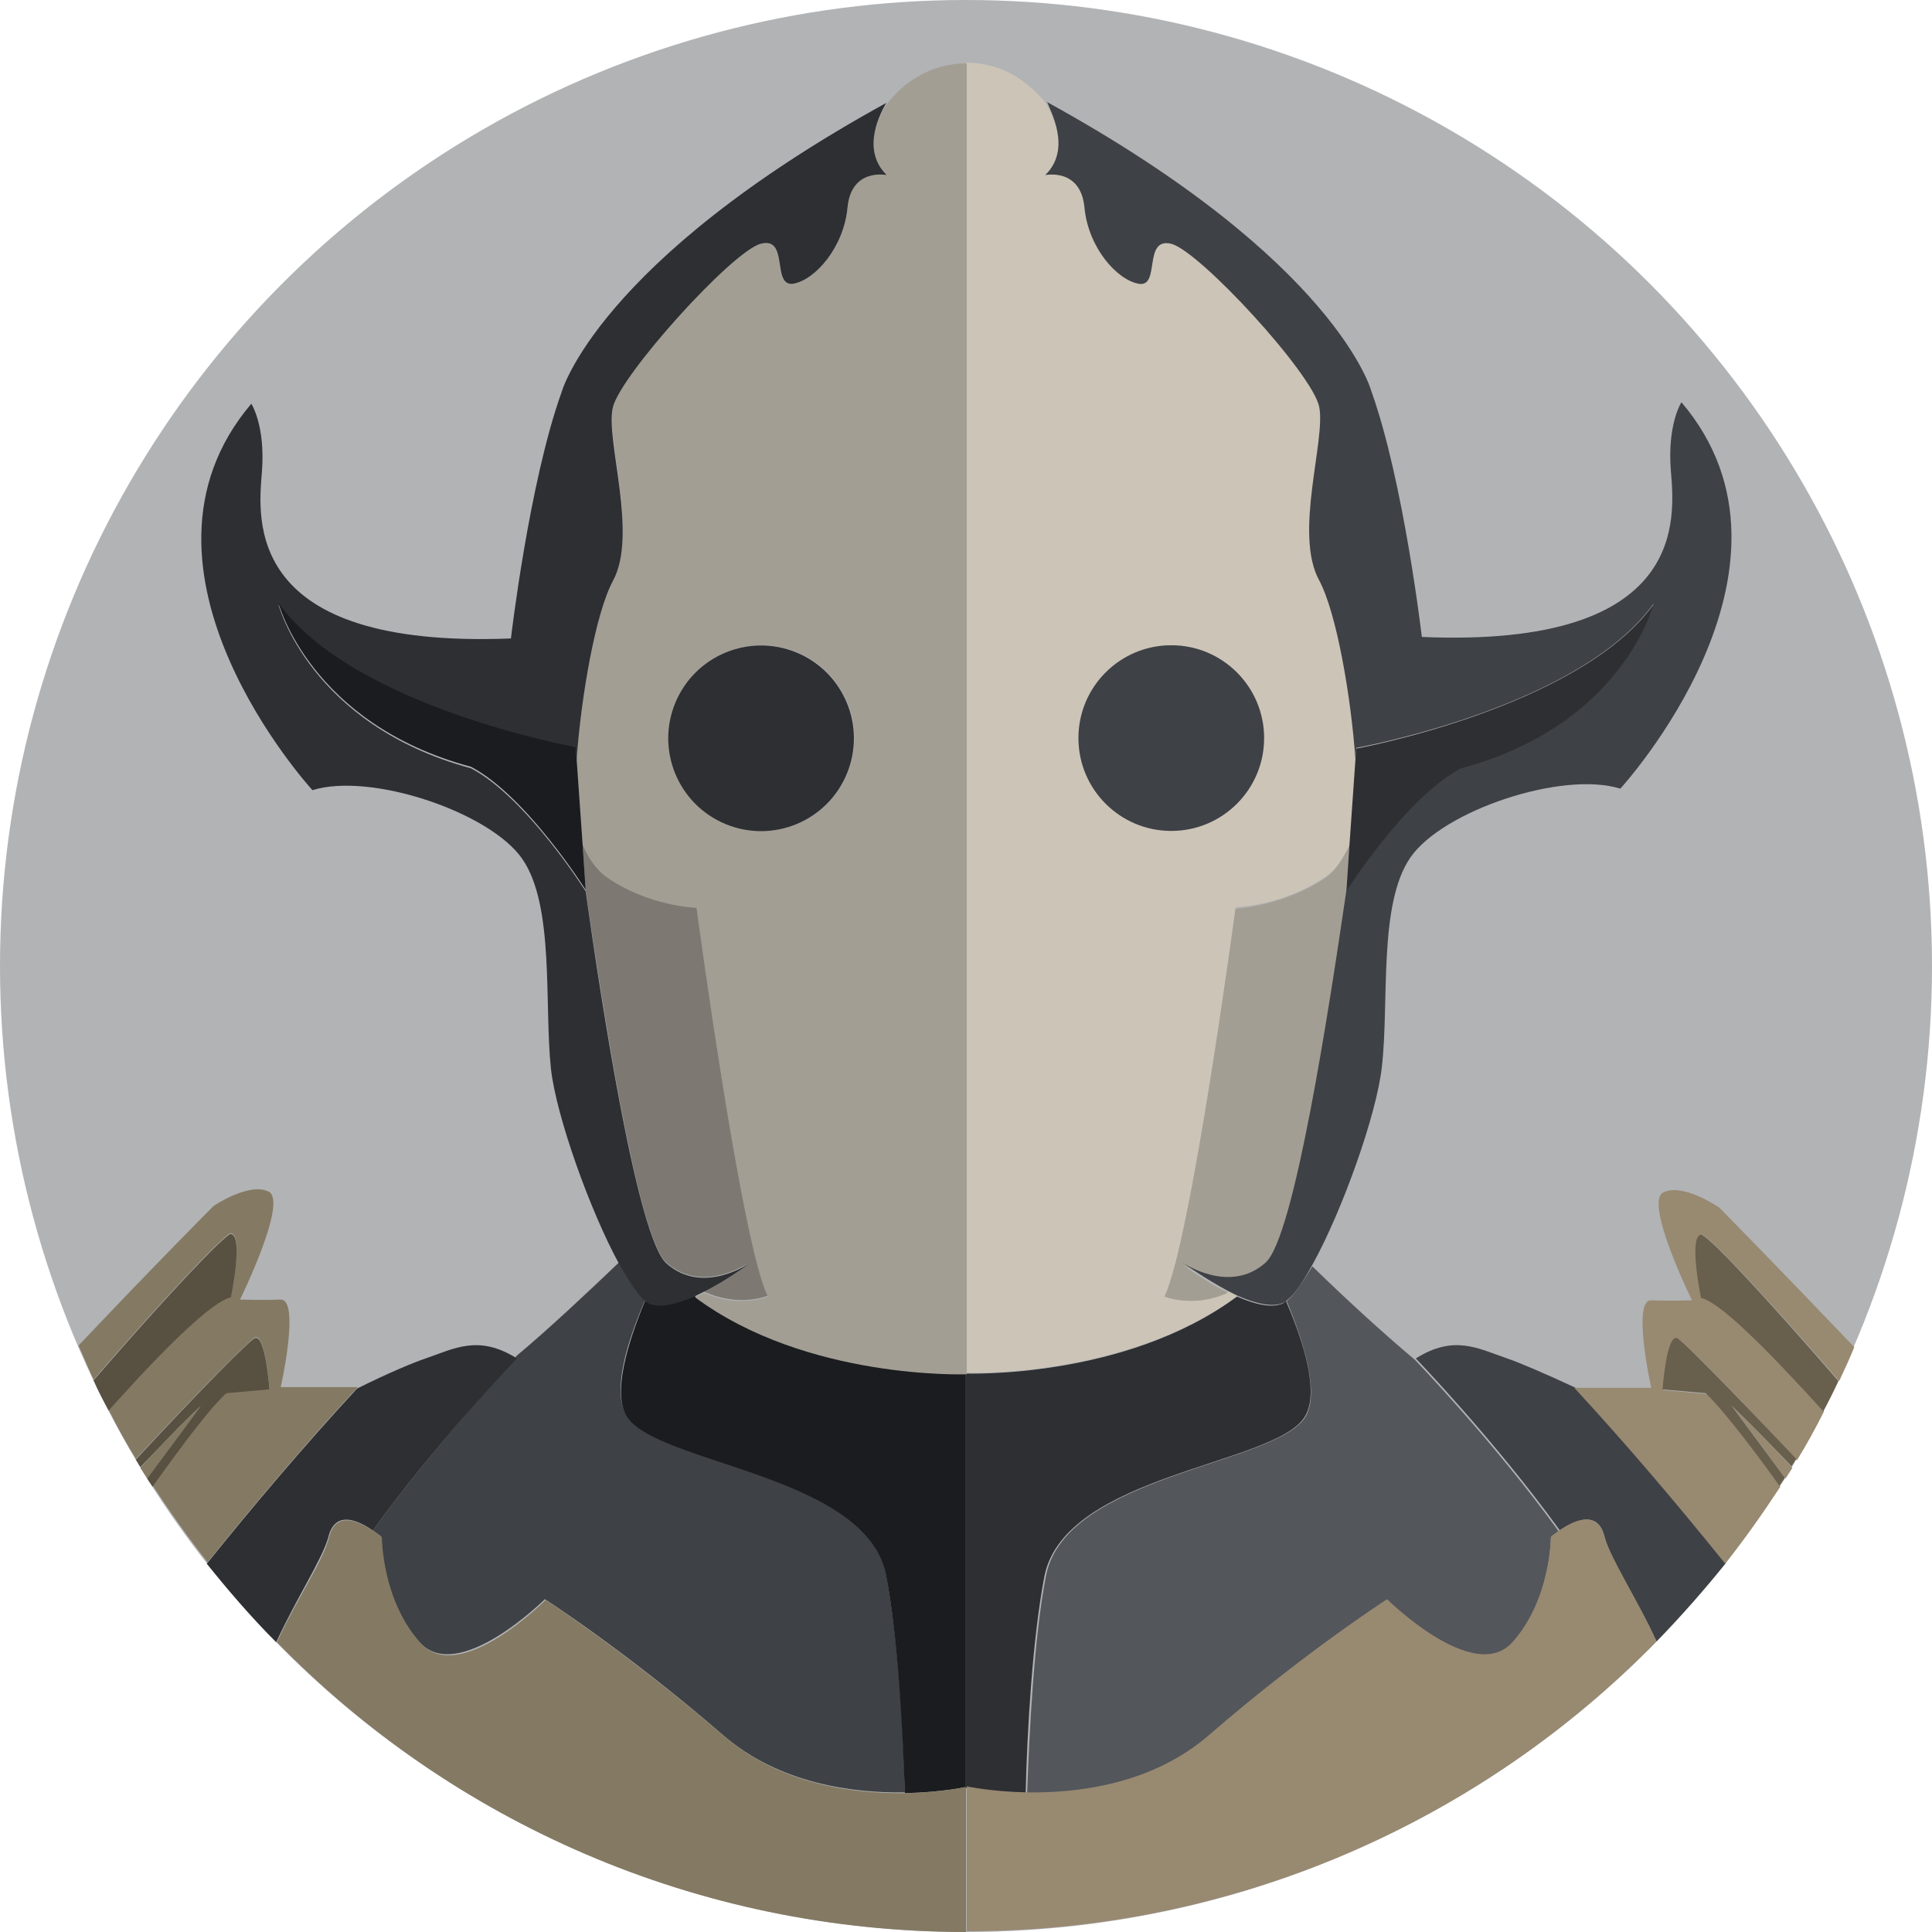 <svg xmlns="http://www.w3.org/2000/svg" width="256" height="256"><circle fill="#B1B3B5" cx="128" cy="128" r="128"/><path fill="#53565B" d="M170.5 172.4c2.4 5.8 4.3 12.2 2.5 15.3-3.8 6.4-31.8 7.7-34.4 21.1-1.6 8.2-2.2 20.6-2.5 28.9 6.8.1 16.6-1.1 24.1-7.6 12.8-11 23.6-18 23.6-18s11.4 11.5 16.6 5.7c5.1-5.7 5.1-14 5.1-14s.4-.4 1.1-.8c-8.6-11.9-19.1-22.8-19.1-22.8-4.4-3.7-9.3-8.2-13.6-12.4-1.3 2.1-2.5 3.9-3.4 4.6z"/><path fill="#2D2F33" d="M172.9 187.7c1.9-3.1 0-9.5-2.5-15.3-.1.1-.3.2-.4.3-1.5.7-3.8.1-6.1-.9-14.8 11-36 10.2-36 10.2v54.9s3.3.7 8 .8c.2-8.3.9-20.6 2.5-28.9 2.8-13.5 30.7-14.7 34.5-21.1z"/><path fill="#CCC4B7" d="M128 172.3v9.6s21.1.8 36-10.2l-1.2-.6c-4.7 2.1-8.4.5-8.4.5 3.5-7.3 9.4-51.4 9.4-51.4s6.5-.2 12.1-4.2c1.2-.9 2.3-2.5 3-4.2l.8-11.4c-.6-8.4-2.5-19.4-4.8-23.7-3.4-6.2 1-18.7 0-23S159 33.3 155.2 32.3c-3.8-1-1.4 5.7-4.3 5.3-2.9-.5-6.7-4.8-7.2-10.1s-5.2-4.3-5.2-4.3c3.6-3.5.6-8.6.1-9.5-2.1-2.6-5.5-5.4-10.6-5.4v164zm27.2-86.8c6.8 0 12.3 5.5 12.3 12.3 0 6.8-5.5 12.3-12.3 12.3s-12.3-5.5-12.3-12.3c0-6.8 5.5-12.3 12.3-12.3z"/><path fill="#A39E94" d="M167.7 167.4c3.8-3.4 8.5-33.7 10.7-49.3l.4-6.1c-.8 1.7-1.8 3.3-3 4.2-5.7 3.9-12.1 4.2-12.1 4.2s-5.9 44.1-9.4 51.4c0 0 3.8 1.6 8.4-.5-3.2-1.6-6.1-3.8-6.1-3.8s6.3 4.2 11.1-.1z"/><path fill="#3E4145" d="M138.5 23.2s4.7-1 5.2 4.3 4.3 9.6 7.2 10.1c2.9.5.5-6.2 4.3-5.3 3.8 1 18.7 17.2 19.6 21.6s-3.4 16.8 0 23c2.3 4.3 4.2 15.3 4.8 23.7l.1-1.5s29.5-5.3 39.4-19.1c0 0-4.2 16-25.5 21.7-7.3 3.8-15.2 16.3-15.2 16.3-2.3 15.7-6.9 45.9-10.7 49.3-4.8 4.3-11 0-11 0s2.9 2.1 6.1 3.8l1.2.6c2.3 1 4.6 1.6 6.1.9.1-.1.3-.1.4-.3 1-.7 2.2-2.5 3.5-4.9 3.9-7.1 8.4-19.7 9.1-26 1-8.6-.5-21.6 3.8-27.8 4.3-6.2 20.1-11.5 27.8-9.1 0 0 26.8-29.2 8.1-51.2 0 0-1.9 2.9-1.4 9.1.5 6.2 2.4 23.5-33 22 0 0-2.4-20.6-6.7-32.6 0 0-4.6-17.2-43-38.3 0 0 0 .1.1.1.3 1 3.3 6.1-.3 9.6z"/><circle fill="#3E4145" cx="155.2" cy="97.8" r="12.3"/><path fill="#2D2F33" d="M178.4 118.1s7.9-12.5 15.2-16.3c21.4-5.7 25.5-21.7 25.5-21.7-9.9 13.7-39.4 19.1-39.4 19.1l-.1 1.5-.8 11.4-.4 6z"/><path fill="#3E4145" d="M199.7 180c-3.8-1.3-7-3.2-12.1 0 0 0 10.5 10.9 19.1 22.8 1.7-1.2 5-2.9 5.9.8.7 3 4.3 8.2 6.9 13.9 3.2-3.3 6.3-6.8 9.2-10.4-6.2-7.7-12.8-15.5-19.9-23.2-4.3-2-7.6-3.4-9.1-3.9z"/><path fill="#988971" d="M206.6 202.8c-.6.4-1.1.8-1.1.8s0 8.3-5.1 14c-5.1 5.7-16.6-5.7-16.6-5.7s-10.9 7-23.6 18c-7.5 6.5-17.3 7.7-24.1 7.6-4.8-.1-8-.8-8-.8v19.2c35.8 0 68.2-14.7 91.4-38.4-2.6-5.7-6.1-11-6.9-13.9-1-3.7-4.3-2-6-.8zm13.8-44.8c-2.6 1.3 3.8 14.3 3.8 14.3s-2.9.1-5.4 0c-2.6-.1 0 11.6 0 11.6h-10.2l.1.1c7.1 7.7 13.7 15.5 19.9 23.2 2.6-3.3 5-6.7 7.3-10.2-4.3-6-7.8-10.5-9.8-12.3l-5.7-.5s.5-7.2 1.9-6.8c.5.1 7.1 6.7 15.8 16.1 1.3-2.1 2.5-4.3 3.6-6.5-7.8-8.7-13.8-14.6-16.2-15 0 0-1.7-8.1 0-8.4.6-.1 8 7.6 18.2 19.4.7-1.5 1.4-3 2-4.5-10.7-11.2-17.9-18.5-17.9-18.5s-4.8-3.3-7.4-2z"/><path fill="#988971" d="M229.5 186.3s2.7 3.7 7.1 9.6c.3-.5.6-.9.9-1.4-2.6-2.8-5.3-5.5-8-8.2z"/><path fill="#685F4D" d="M222.2 177.3c-1.4-.4-1.9 6.8-1.9 6.8l5.7.5c2 1.9 5.5 6.3 9.8 12.3.2-.4.5-.7.7-1.1-4.4-5.9-7.1-9.6-7.1-9.6 2.8 2.7 5.4 5.4 8 8.1.2-.3.4-.7.6-1-8.8-9.3-15.3-15.9-15.8-16zm3.2-13.7c-1.7.2 0 8.4 0 8.4 2.3.4 8.4 6.4 16.2 15 .7-1.3 1.4-2.7 2-4-10.2-11.8-17.5-19.5-18.2-19.4z"/><path fill="#3E4145" d="M49.4 202.8c.6.4 1.1.8 1.1.8s0 8.3 5.1 14c5.1 5.7 16.6-5.7 16.6-5.7s10.9 7 23.6 18c7.5 6.5 17.3 7.7 24.1 7.6-.2-8.3-.9-20.6-2.5-28.9-2.6-13.4-30.6-14.7-34.4-21.1-1.9-3.1 0-9.5 2.5-15.3-1-.7-2.2-2.5-3.5-4.9-4.4 4.2-9.3 8.8-13.6 12.4.1.3-10.4 11.2-19 23.1z"/><path fill="#1A1C1F" d="M92 171.7c-2.3 1-4.6 1.6-6.1.9-.1-.1-.3-.1-.4-.3-2.4 5.8-4.3 12.2-2.5 15.3 3.8 6.4 31.8 7.7 34.4 21.1 1.6 8.2 2.2 20.6 2.5 28.9 4.8-.1 8-.8 8-.8v-54.9c.1 0-21 .8-35.9-10.2z"/><path fill="#A39E94" d="M117.5 23.2s-4.7-1-5.2 4.3-4.3 9.6-7.2 10.1c-2.9.5-.5-6.2-4.3-5.3-3.8 1-18.7 17.2-19.6 21.6s3.4 16.8 0 23c-2.3 4.3-4.2 15.3-4.8 23.7l.8 11.4c.8 1.7 1.8 3.3 3 4.2 5.7 3.9 12.1 4.2 12.1 4.2s5.9 44.1 9.4 51.4c0 0-3.8 1.6-8.4-.5l-1.2.6c14.8 11 36 10.2 36 10.2V8.4c-5.1 0-8.6 2.8-10.6 5.4-.6.8-3.6 5.9 0 9.4zM88.6 97.8c0-6.8 5.5-12.3 12.3-12.3s12.3 5.5 12.3 12.3c0 6.8-5.5 12.3-12.3 12.3s-12.3-5.5-12.3-12.3z"/><path fill="#7D7972" d="M101.7 171.7c-3.5-7.3-9.4-51.4-9.4-51.4s-6.5-.2-12.1-4.2c-1.2-.9-2.3-2.5-3-4.2l.4 6.1c2.3 15.7 6.9 45.9 10.7 49.3 4.8 4.3 11 0 11 0s-2.9 2.1-6.1 3.8c4.7 2.2 8.5.6 8.5.6z"/><path fill="#2D2F33" d="M85.5 172.4c.1.1.3.2.4.3 1.5.7 3.8.1 6.1-.9l1.2-.6c3.2-1.6 6.1-3.8 6.1-3.8s-6.2 4.3-11 0c-3.8-3.4-8.5-33.7-10.7-49.3 0 0-7.9-12.5-15.2-16.3C41 96 36.9 80.1 36.9 80.1c9.9 13.7 39.4 19.1 39.4 19.1l.1 1.5c.6-8.4 2.5-19.4 4.8-23.7 3.4-6.2-1-18.7 0-23S97 33.3 100.8 32.3c3.8-1 1.4 5.7 4.3 5.3 2.9-.5 6.7-4.8 7.2-10.1s5.2-4.3 5.2-4.3c-3.6-3.5-.6-8.6-.1-9.5 0-.1.1-.1.1-.1C79.1 34.7 74.4 52 74.4 52c-4.3 12-6.7 32.6-6.7 32.6-35.4 1.4-33.5-15.8-33-22 .5-6.2-1.4-9.1-1.4-9.1-18.7 22 8.1 51.2 8.1 51.2 7.7-2.4 23.5 2.9 27.8 9.1 4.3 6.2 2.9 19.2 3.8 27.8.7 6.3 5.2 18.9 9.1 26 1.3 2.3 2.5 4.1 3.4 4.8z"/><ellipse transform="rotate(-67.5 100.846 97.779)" fill="#2D2F33" cx="100.8" cy="97.8" rx="12.3" ry="12.3"/><path fill="#1A1C1F" d="M77.2 111.9l-.8-11.4-.1-1.5s-29.5-5.3-39.4-19.1c0 0 4.2 16 25.5 21.7 7.3 3.8 15.2 16.3 15.2 16.3l-.4-6z"/><path fill="#2D2F33" d="M49.4 202.8C58 190.9 68.5 180 68.5 180c-5.1-3.2-8.3-1.3-12.1 0-1.5.5-4.9 1.9-9.1 4-7.1 7.7-13.7 15.5-19.9 23.2 2.9 3.6 5.9 7.1 9.2 10.4 2.6-5.7 6.1-11 6.9-13.9.9-3.8 4.2-2.1 5.9-.9z"/><path fill="#847963" d="M128 236.8s-3.3.7-8 .8c-6.8.1-16.6-1.1-24.1-7.6-12.8-11-23.6-18-23.6-18s-11.4 11.5-16.6 5.7c-5.1-5.7-5.1-14-5.1-14s-.4-.4-1.1-.8c-1.7-1.2-5-2.9-5.9.8-.7 3-4.3 8.2-6.9 13.9C59.8 241.3 92.2 256 128 256v-19.2zM18.6 194.5c.3.5.6.9.9 1.4 4.4-5.9 7.1-9.6 7.1-9.6-2.8 2.7-5.5 5.4-8 8.2z"/><path fill="#847963" d="M47.4 183.8H37.2s2.6-11.6 0-11.6c-2.6.1-5.4 0-5.4 0s6.4-13 3.8-14.3c-2.6-1.3-7.3 1.9-7.3 1.9s-7.3 7.3-17.9 18.5c.7 1.5 1.3 3 2 4.5C22.6 171 30 163.3 30.6 163.4c1.7.2 0 8.4 0 8.4-2.3.4-8.4 6.4-16.2 15 1.1 2.2 2.3 4.4 3.6 6.5 8.8-9.5 15.4-16 15.8-16.1 1.4-.4 1.9 6.8 1.9 6.8l-5.7.5c-2 1.9-5.5 6.3-9.8 12.3 2.3 3.5 4.7 6.9 7.3 10.2 6.2-7.7 12.8-15.5 19.9-23.2-.1.1 0 .1 0 0z"/><path fill="#585040" d="M30 184.6l5.7-.5s-.5-7.2-1.9-6.8c-.5.1-7.1 6.7-15.8 16.1.2.3.4.7.6 1 2.6-2.7 5.2-5.5 8-8.1 0 0-2.7 3.7-7.1 9.6.2.4.5.7.7 1.1 4.3-6 7.7-10.5 9.8-12.4zm.6-12.7s1.7-8.1 0-8.4c-.6-.1-8 7.6-18.2 19.4.6 1.4 1.3 2.7 2 4 7.7-8.6 13.8-14.5 16.2-15z"/></svg>